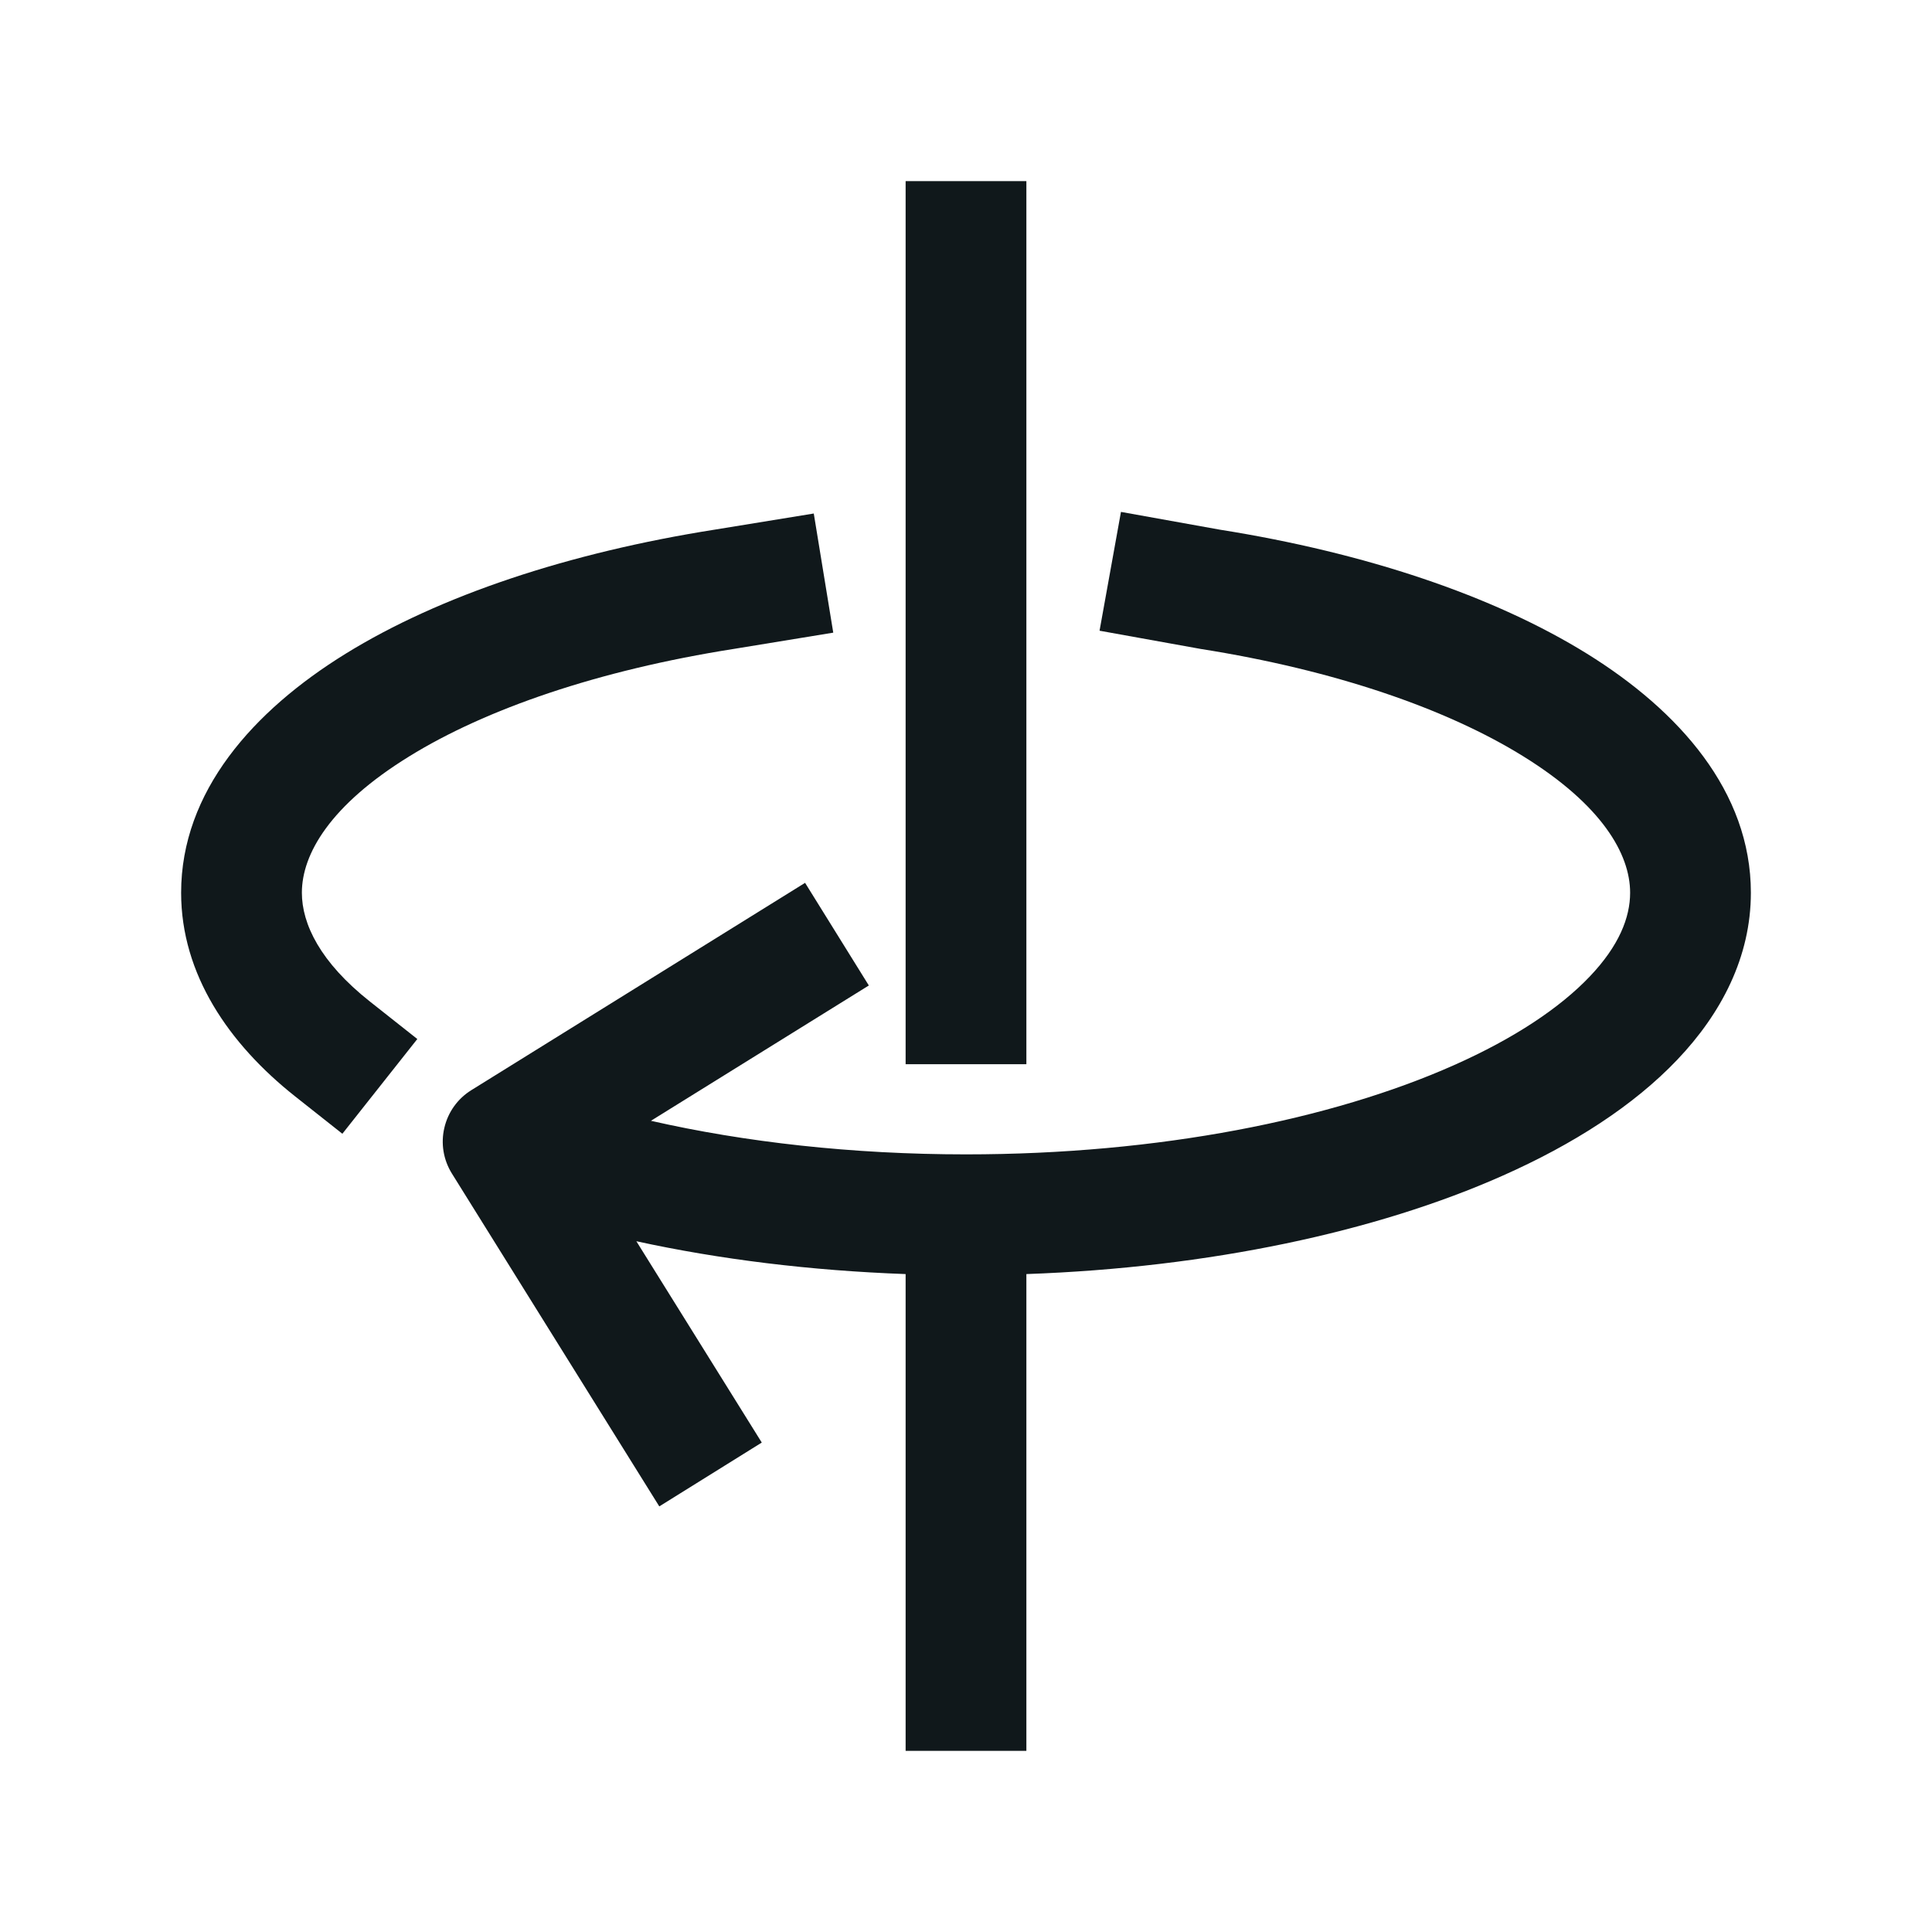 <svg width="24" height="24" viewBox="0 0 24 24" fill="none" xmlns="http://www.w3.org/2000/svg">
<path d="M12.75 2.25V13.22H11.25V2.25H12.75Z" fill="#10181B"/>
<path d="M7.905 15.419C8.936 15.644 10.067 15.784 11.25 15.827V21.75H12.75V15.827C15.023 15.746 17.095 15.303 18.668 14.604C19.54 14.217 20.292 13.736 20.836 13.164C21.384 12.589 21.75 11.886 21.75 11.09C21.75 9.833 20.858 8.83 19.715 8.121C18.549 7.398 16.956 6.866 15.155 6.58L13.925 6.359L13.659 7.835L14.897 8.058L14.913 8.061C16.588 8.325 17.977 8.808 18.924 9.396C19.897 9.999 20.25 10.607 20.25 11.09C20.25 11.398 20.112 11.749 19.749 12.13C19.382 12.516 18.816 12.897 18.059 13.233C16.547 13.905 14.405 14.34 12 14.34C10.585 14.34 9.251 14.188 8.086 13.923L10.793 12.242L10.001 10.967L5.854 13.543C5.685 13.648 5.565 13.816 5.52 14.01C5.474 14.204 5.508 14.408 5.613 14.577L8.19 18.713L9.463 17.92L7.905 15.419Z" fill="#10181B"/>
<path d="M9.116 8.061L10.351 7.859L10.109 6.379L8.881 6.579C7.068 6.865 5.465 7.397 4.293 8.121C3.147 8.829 2.25 9.832 2.25 11.09C2.25 12.103 2.843 12.967 3.664 13.618L4.253 14.084L5.184 12.907L4.596 12.442C3.977 11.953 3.75 11.477 3.75 11.09C3.75 10.608 4.103 10.001 5.082 9.397C6.034 8.808 7.431 8.326 9.116 8.061Z" fill="#10181B"/>
</svg>
